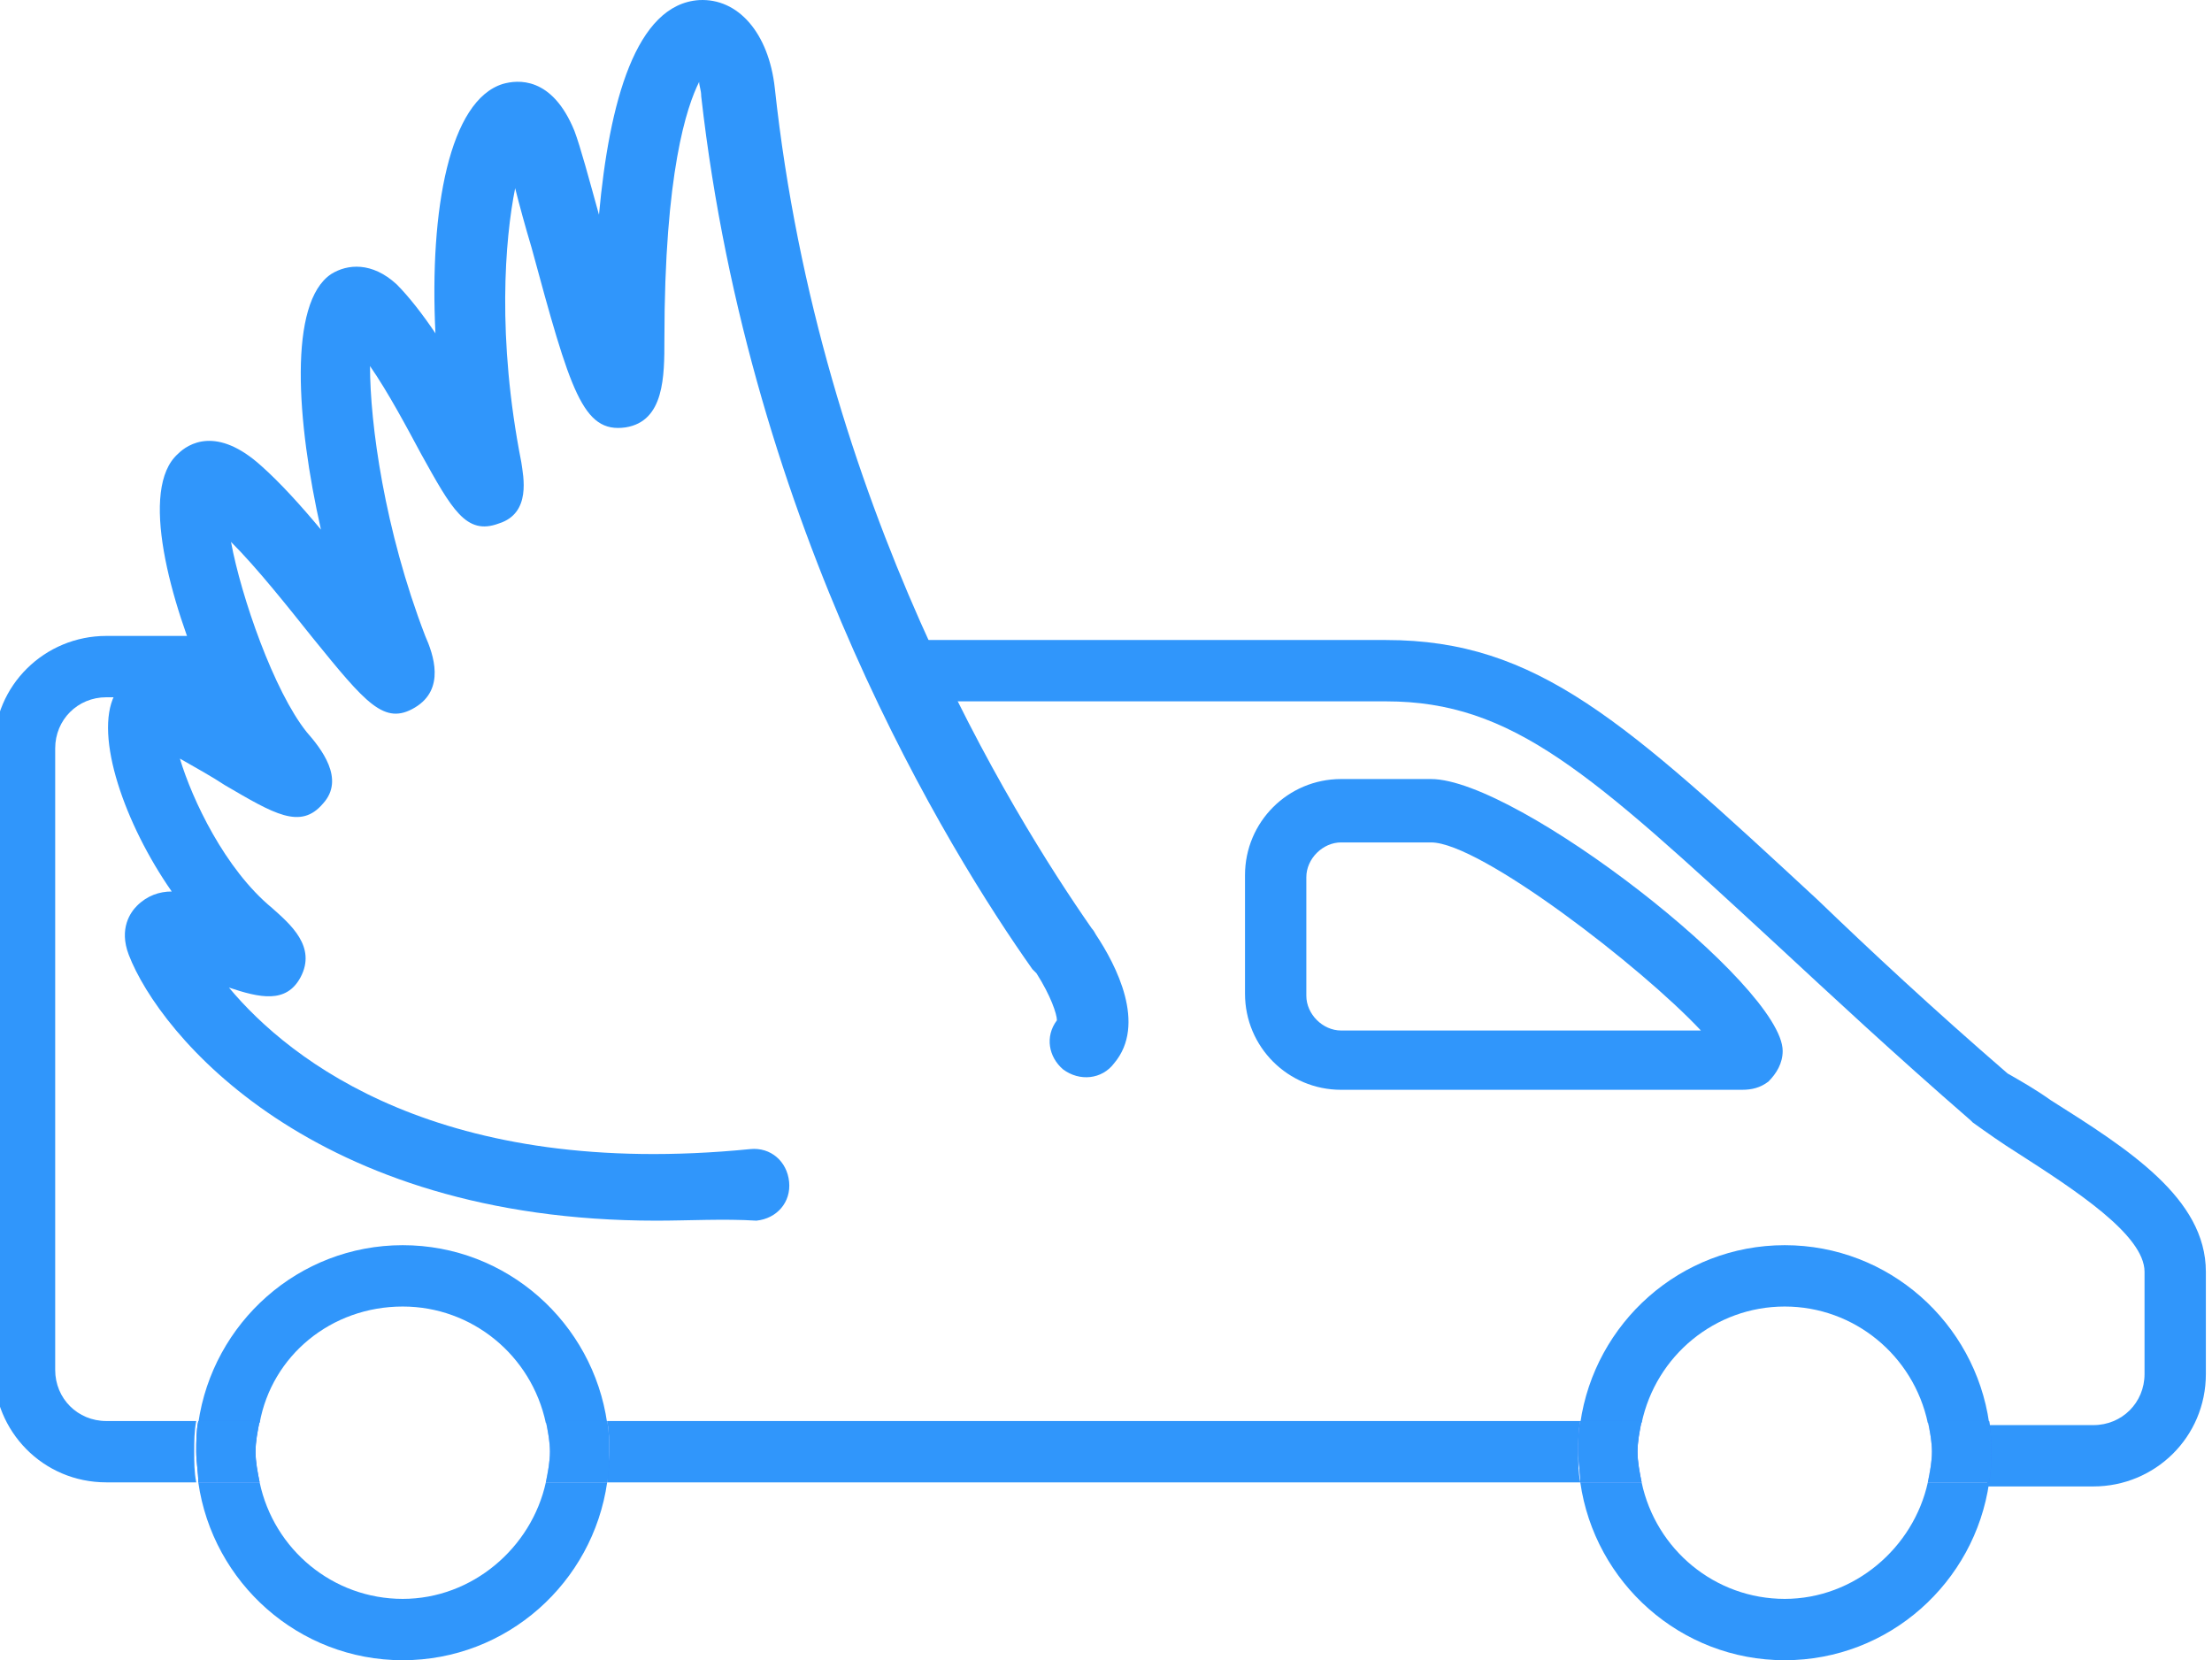 <?xml version="1.0" encoding="utf-8"?>
<!-- Generator: Adobe Illustrator 16.0.0, SVG Export Plug-In . SVG Version: 6.00 Build 0)  -->
<!DOCTYPE svg PUBLIC "-//W3C//DTD SVG 1.1//EN" "http://www.w3.org/Graphics/SVG/1.1/DTD/svg11.dtd">
<svg version="1.1" id="Layer_1" xmlns="http://www.w3.org/2000/svg" xmlns:xlink="http://www.w3.org/1999/xlink" x="0px" y="0px"
	 width="1189.86px" height="892.992px" viewBox="0 0 1189.86 892.992" enable-background="new 0 0 1189.86 892.992"
	 xml:space="preserve">
<path fill="#3096FB" d="M936.929,586.178H721.39c-28.592,0-51.686-23.092-51.686-51.686v-63.781
	c0-28.592,23.094-51.686,51.686-51.686h48.387c46.188,0,189.146,111.068,189.146,146.258c0,6.6-3.301,12.098-7.699,16.496
	C946.826,585.079,942.427,586.178,936.929,586.178z M721.39,453.116c-9.896,0-18.695,8.799-18.695,18.695v63.781
	c0,9.896,8.799,18.695,18.695,18.695h193.545c-31.891-34.092-118.766-101.172-145.158-101.172H721.39L721.39,453.116z"/>
<path fill="#3096FB" d="M850.054,764.329H326.603c1.102,5.498,1.102,10.996,1.102,16.494s-1.102,10.998-1.102,16.496h523.451
	c-1.102-5.498-1.102-10.998-1.102-16.496C848.955,775.325,848.955,769.827,850.054,764.329z"/>
<path fill="#3096FB" d="M1102.982,591.678c-7.697-5.5-15.396-9.898-23.094-14.297c-40.688-35.189-73.68-65.98-102.27-93.475
	C874.248,388.235,826.96,344.249,745.585,344.249H497.056v32.99h248.529c68.18,0,109.967,38.488,210.039,130.861
	c29.691,27.492,62.682,58.283,104.471,94.574l1.1,1.1c7.697,5.498,15.396,10.996,24.193,16.494
	c30.791,19.795,68.182,43.988,68.182,63.783v54.984c0,15.395-12.098,27.49-27.492,27.49h-57.186
	c1.102,5.498,1.102,10.996,1.102,16.494c0,5.5-1.102,10.998-1.102,16.496h57.186c32.99,0,60.482-26.393,60.482-60.48v-54.984
	C1186.558,644.463,1144.769,618.069,1102.982,591.678z"/>
<path fill="#3096FB" d="M105.566,764.329H57.179c-15.395,0-27.492-12.098-27.492-27.492V402.532
	c0-15.396,12.098-27.492,27.492-27.492h76.98v-32.99h-76.98c-32.99,0-60.48,26.393-60.48,60.482v334.305
	c0,32.99,26.393,60.482,60.48,60.482h48.387c-1.1-5.498-1.1-10.998-1.1-16.496S104.466,769.827,105.566,764.329z"/>
<path fill="#3096FB" d="M216.634,860c-37.389,0-69.281-26.393-76.979-62.682h-32.99c7.697,53.885,53.885,95.672,109.969,95.672
	s102.27-41.787,109.969-95.672h-32.99C285.914,832.508,254.023,860,216.634,860z"/>
<path fill="#3096FB" d="M216.634,702.747c37.389,0,69.279,26.393,76.979,62.682h32.99c-7.697-53.885-53.885-95.674-109.969-95.674
	s-102.271,41.789-109.969,95.674h32.99C146.253,729.139,178.144,702.747,216.634,702.747z"/>
<path fill="#3278FF" d="M137.457,780.823c0-5.498,1.1-10.996,2.199-16.494h-32.99c-1.102,5.498-1.102,10.996-1.102,16.494
	s1.102,10.998,1.102,16.496h32.99C138.556,791.821,137.457,786.321,137.457,780.823z"/>
<path fill="#3096FB" d="M137.457,780.823c0-5.498,1.1-10.996,2.199-16.494h-32.99c-1.102,5.498-1.102,10.996-1.102,16.494
	s1.102,10.998,1.102,16.496h32.99C138.556,791.821,137.457,786.321,137.457,780.823z"/>
<path opacity="0.48" fill="#3278FF" enable-background="new    " d="M326.603,764.329h-32.99c1.1,5.498,2.199,10.996,2.199,16.494
	s-1.1,10.998-2.199,16.496h32.99c1.102-5.498,1.102-10.998,1.102-16.496C327.703,775.325,327.703,769.827,326.603,764.329z"/>
<path fill="#3096FB" d="M326.603,764.329h-32.99c1.1,5.498,2.199,10.996,2.199,16.494s-1.1,10.998-2.199,16.496h32.99
	c1.102-5.498,1.102-10.998,1.102-16.496C327.703,775.325,327.703,769.827,326.603,764.329z"/>
<path fill="#3096FB" d="M960.023,860c-37.391,0-69.281-26.393-76.979-62.682h-32.99c7.697,53.885,53.885,95.672,109.969,95.672
	s102.271-41.787,109.969-95.672h-32.99C1029.302,832.508,997.412,860,960.023,860z"/>
<path fill="#3096FB" d="M960.023,702.747c37.389,0,69.279,26.393,76.979,62.682h32.99c-7.697-53.885-53.885-95.674-109.969-95.674
	s-102.271,41.789-109.969,95.674h32.99C890.742,729.139,922.632,702.747,960.023,702.747z"/>
<path fill="#3278FF" d="M880.845,780.823c0-5.498,1.1-10.996,2.199-16.494h-32.99c-1.102,5.498-1.102,10.996-1.102,16.494
	s1.102,10.998,1.102,16.496h32.99C881.945,791.821,880.845,786.321,880.845,780.823z"/>
<path fill="#3096FB" d="M880.845,780.823c0-5.498,1.1-10.996,2.199-16.494h-32.99c-1.102,5.498-1.102,10.996-1.102,16.494
	s1.102,10.998,1.102,16.496h32.99C881.945,791.821,880.845,786.321,880.845,780.823z"/>
<path opacity="0.48" fill="#3278FF" enable-background="new    " d="M1069.99,764.329H1037c1.1,5.498,2.199,10.996,2.199,16.494
	s-1.1,10.998-2.199,16.496h32.99c1.102-5.498,1.102-10.998,1.102-16.496S1071.089,769.827,1069.99,764.329z"/>
<path fill="#3096FB" d="M1069.99,764.329H1037c1.1,5.498,2.199,10.996,2.199,16.494s-1.1,10.998-2.199,16.496h32.99
	c1.102-5.498,1.102-10.998,1.102-16.496S1071.089,769.827,1069.99,764.329z"/>
<path fill="#3096FB" d="M352.996,656.559c-184.748,0-267.225-100.072-283.721-142.959c-5.498-14.297,1.102-23.094,4.398-26.393
	c5.498-5.498,12.098-7.697,18.695-7.697c-25.293-36.291-41.789-83.576-30.791-105.57c5.498-10.998,17.594-16.496,29.689-13.197
	c5.498,1.102,12.098,4.398,19.795,7.699c-19.795-45.088-36.289-105.57-15.395-124.266c5.498-5.498,20.895-15.396,45.088,6.598
	c9.895,8.799,20.893,20.896,31.891,34.092c-13.197-58.283-17.596-122.064,5.498-137.461c8.797-5.5,21.994-6.6,35.189,5.498
	c6.6,6.6,14.297,16.494,20.895,26.393c-3.299-67.08,7.697-125.363,36.289-134.16c7.699-2.199,26.395-4.398,38.49,25.293
	c3.299,8.797,7.697,25.291,13.195,45.086c5.498-60.482,19.795-113.268,53.885-115.467c20.895-1.102,37.389,17.596,40.688,47.287
	c24.193,224.336,127.563,390.389,170.451,451.971c1.102,1.1,2.199,3.299,2.199,3.299c10.996,16.496,27.492,48.387,9.896,69.281
	c-6.598,8.797-18.693,9.896-27.492,3.299c-7.697-6.6-9.896-17.596-3.299-26.393c0-3.299-3.299-13.197-10.998-25.293l-2.197-2.199
	c-45.088-63.783-151.758-236.434-178.15-469.566c0-3.299-1.1-5.498-1.1-7.697c-6.598,13.195-18.693,48.387-18.693,138.561
	c0,19.795,0,43.988-20.895,47.287c-23.094,3.299-29.691-19.795-50.586-96.771c-3.299-10.998-6.6-23.096-8.799-31.893
	c-5.498,27.492-9.896,80.277,3.301,147.357c1.1,7.697,5.498,27.492-12.098,32.99c-17.596,6.6-25.293-7.697-41.787-37.389
	c-7.699-14.297-17.596-32.99-27.492-47.287c0,30.791,7.697,87.977,29.691,145.158c4.396,9.898,10.996,28.592-5.5,38.49
	c-16.494,9.895-26.393-2.199-54.984-37.391c-13.195-16.494-29.689-37.389-43.986-51.686c5.498,29.691,23.094,80.277,40.688,102.271
	c7.699,8.799,20.895,25.293,8.799,38.488c-12.098,14.297-26.393,5.498-52.785-9.896c-6.6-4.398-16.494-9.896-24.193-14.295
	c6.6,21.994,24.193,59.383,49.486,80.277c9.896,8.797,24.193,20.893,15.396,37.389c-7.699,14.297-21.994,10.996-38.49,5.498
	c32.99,39.59,114.367,103.371,280.42,86.875c10.998-1.1,19.795,6.6,20.896,17.596c1.1,10.996-6.6,19.795-17.596,20.895
	C389.285,655.459,370.589,656.559,352.996,656.559z"/>
</svg>
